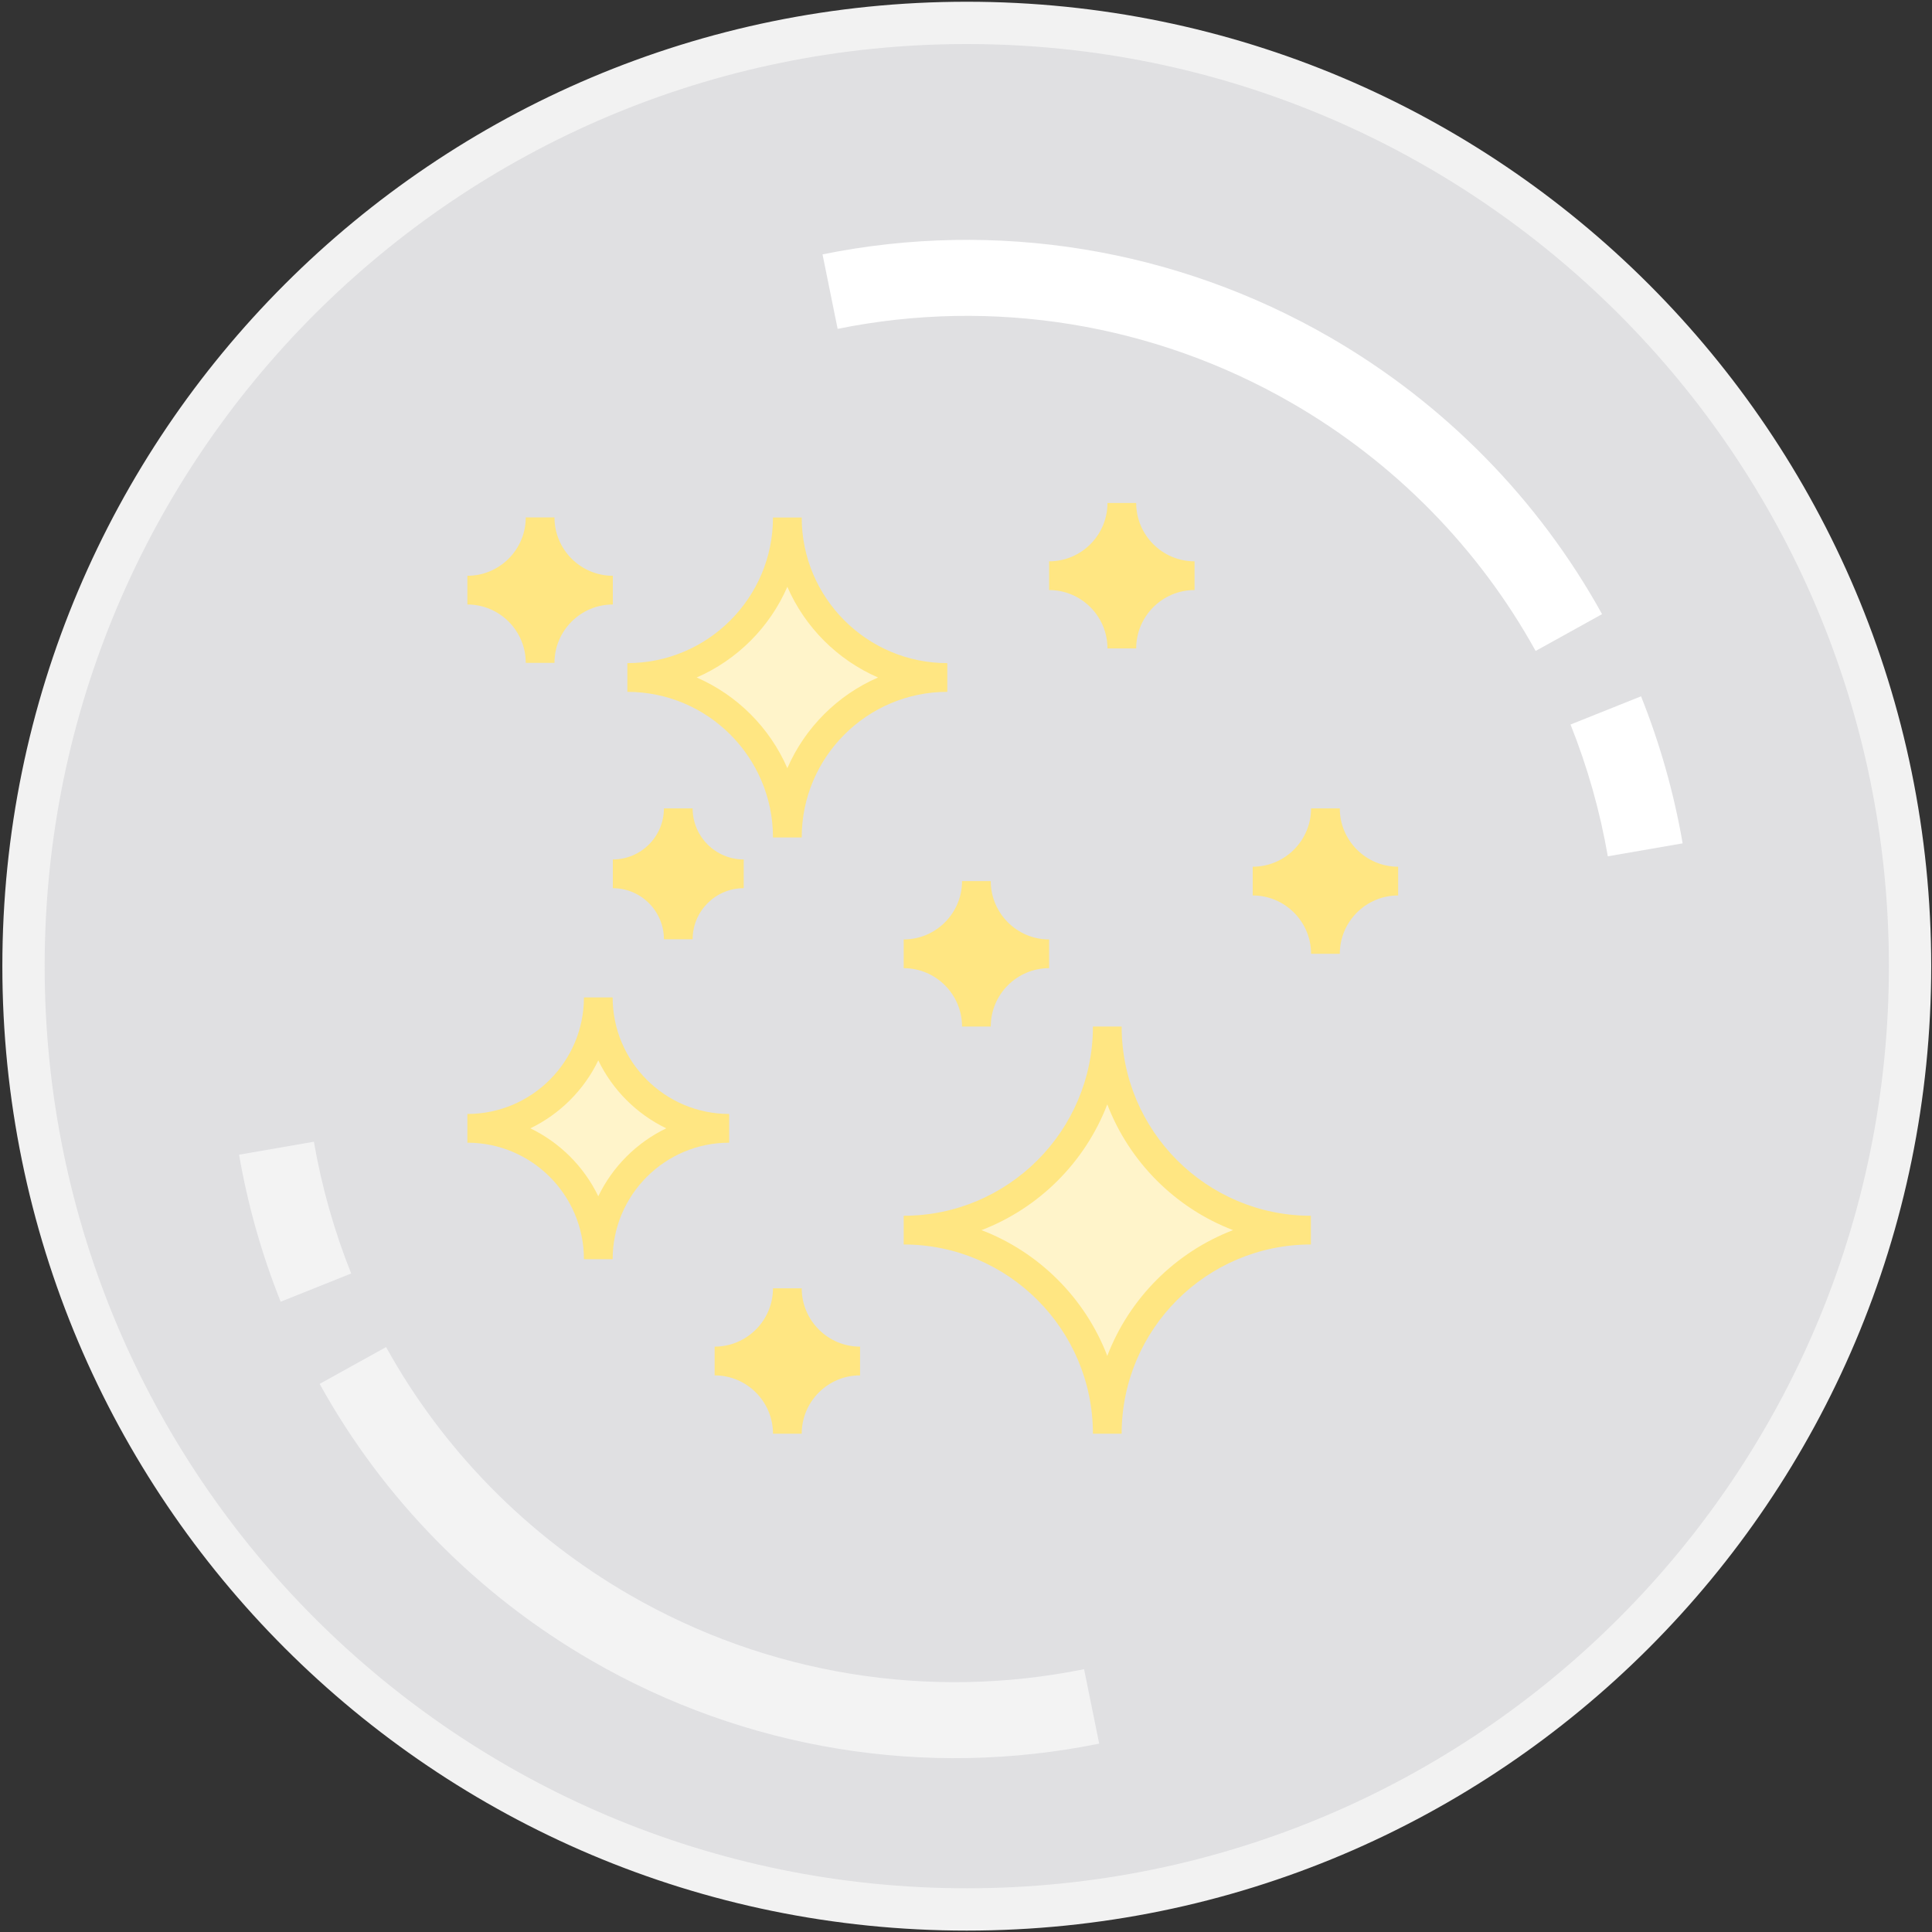 <svg width="411" height="411" viewBox="0 0 411 411" fill="none" xmlns="http://www.w3.org/2000/svg">
<rect x="0" y="0" width="411" height="411" fill="#333333" stroke="none"/>
<path d="M406.331 205.535C406.331 316.358 316.491 406.2 205.666 406.2C94.841 406.2 5 316.358 5 205.535C5 94.71 94.841 4.87 205.666 4.87C316.491 4.87 406.331 94.71 406.331 205.535Z" fill="#E0E0E2" stroke="#F2F2F2" stroke-width="9"/>
<path d="M357.954 179.408C356.107 168.72 353.128 158.193 349.102 148.125L334.101 154.131C337.709 163.155 340.379 172.586 342.034 182.164L357.954 179.408Z" fill="white"/>
<path d="M340.812 130.648C327.276 106.176 307.26 85.812 282.93 71.755C250.254 52.877 211.919 46.611 174.978 54.116L178.192 69.96C211.263 63.243 245.593 68.853 274.852 85.757C296.641 98.345 314.563 116.576 326.679 138.479L340.812 130.648Z" fill="white"/>
<path d="M99.431 240.031C114.809 240.031 127.275 227.565 127.275 212.188C127.275 227.565 139.741 240.031 155.119 240.031C139.741 240.031 127.275 252.498 127.275 267.875C127.275 252.498 114.809 240.031 99.431 240.031Z" fill="#FFF4CA"/>
<path d="M192.244 261.687C216.165 261.687 235.557 242.296 235.557 218.375C235.557 242.296 254.949 261.687 278.87 261.687C254.949 261.687 235.557 281.079 235.557 305C235.556 281.079 216.165 261.687 192.244 261.687Z" fill="#FFF4CA"/>
<path d="M133.463 144.125C152.258 144.125 167.494 128.889 167.494 110.094C167.494 128.889 182.73 144.125 201.525 144.125C182.73 144.125 167.494 159.361 167.494 178.156C167.494 159.361 152.258 144.125 133.463 144.125Z" fill="#FFF4CA"/>
<path d="M130.369 185.891C138.058 185.891 144.291 179.658 144.291 171.969C144.291 179.658 150.524 185.891 158.213 185.891C150.524 185.891 144.291 192.123 144.291 199.812C144.291 192.124 138.057 185.891 130.369 185.891Z" fill="#FFE682"/>
<path d="M266.494 187.438C275.037 187.438 281.963 180.513 281.963 171.969C281.963 180.513 288.888 187.438 297.431 187.438C288.888 187.438 281.963 194.363 281.963 202.907C281.963 194.363 275.037 187.438 266.494 187.438Z" fill="#FFE682"/>
<path d="M192.244 202.906C200.788 202.906 207.713 195.981 207.713 187.438C207.713 195.981 214.638 202.906 223.182 202.906C214.638 202.906 207.713 209.832 207.713 218.375C207.713 209.832 200.787 202.906 192.244 202.906Z" fill="#FFE682"/>
<path d="M99.431 125.542C107.975 125.542 114.9 118.616 114.9 110.073C114.9 118.616 121.826 125.542 130.369 125.542C121.826 125.542 114.9 132.467 114.9 141.011C114.9 132.467 107.975 125.542 99.431 125.542Z" fill="#FFE682"/>
<path d="M223.181 122.469C231.725 122.469 238.65 115.543 238.65 107C238.65 115.543 245.576 122.469 254.119 122.469C245.576 122.469 238.65 129.394 238.65 137.937C238.65 129.394 231.725 122.469 223.181 122.469Z" fill="#FFE682"/>
<path d="M152.025 289.531C160.569 289.531 167.494 282.606 167.494 274.062C167.494 282.606 174.42 289.531 182.963 289.531C174.42 289.531 167.494 296.457 167.494 305C167.495 296.457 160.568 289.531 152.025 289.531Z" fill="#FFE682"/>
<path d="M147.346 199.813H141.236C141.236 193.821 136.361 188.947 130.369 188.947V182.836C136.361 182.836 141.236 177.961 141.236 171.969H147.346C147.346 177.961 152.221 182.836 158.213 182.836V188.947C152.221 188.947 147.346 193.821 147.346 199.813ZM140.076 185.891C141.716 187.038 143.144 188.466 144.291 190.106C145.438 188.466 146.866 187.037 148.506 185.891C146.866 184.744 145.438 183.316 144.291 181.676C143.144 183.316 141.716 184.744 140.076 185.891Z" fill="#FFE682"/>
<path d="M130.331 267.875H124.22C124.22 254.207 113.1 243.087 99.431 243.087V236.976C113.1 236.976 124.22 225.856 124.22 212.188H130.331C130.331 225.856 141.45 236.976 155.119 236.976V243.087C141.451 243.087 130.331 254.207 130.331 267.875ZM112.824 240.031C119.12 243.072 124.234 248.186 127.276 254.483C130.316 248.186 135.431 243.072 141.727 240.031C135.431 236.991 130.317 231.876 127.276 225.58C124.234 231.876 119.12 236.99 112.824 240.031Z" fill="#FFE682"/>
<path d="M285.018 202.906H278.907C278.907 196.062 273.339 190.493 266.494 190.493V184.382C273.338 184.382 278.907 178.814 278.907 171.969H285.018C285.018 178.813 290.587 184.382 297.431 184.382V190.493C290.587 190.493 285.018 196.062 285.018 202.906ZM276.675 187.438C278.775 188.824 280.576 190.626 281.962 192.725C283.348 190.626 285.15 188.824 287.249 187.438C285.15 186.052 283.348 184.25 281.962 182.151C280.577 184.249 278.775 186.051 276.675 187.438Z" fill="#FFE682"/>
<path d="M210.768 218.375H204.657C204.657 211.531 199.089 205.962 192.244 205.962V199.851C199.088 199.851 204.657 194.283 204.657 187.438H210.768C210.768 194.282 216.336 199.851 223.181 199.851V205.962C216.337 205.962 210.768 211.531 210.768 218.375ZM202.425 202.906C204.525 204.292 206.326 206.094 207.712 208.193C209.098 206.094 210.9 204.292 212.999 202.906C210.9 201.52 209.098 199.718 207.712 197.62C206.327 199.718 204.525 201.52 202.425 202.906Z" fill="#FFE682"/>
<path d="M117.956 141.011H111.845C111.845 134.166 106.276 128.597 99.431 128.597V122.487C106.276 122.487 111.845 116.918 111.845 110.073H117.956C117.956 116.918 123.524 122.487 130.369 122.487V128.597C123.524 128.597 117.956 134.166 117.956 141.011ZM109.613 125.542C111.712 126.928 113.514 128.73 114.9 130.829C116.286 128.73 118.088 126.928 120.187 125.542C118.088 124.156 116.286 122.354 114.9 120.255C113.514 122.354 111.712 124.156 109.613 125.542Z" fill="#FFE682"/>
<path d="M241.706 137.938H235.595C235.595 131.093 230.026 125.525 223.181 125.525V119.413C230.026 119.413 235.595 113.845 235.595 107H241.706C241.706 113.845 247.274 119.413 254.119 119.413V125.524C247.274 125.524 241.706 131.093 241.706 137.938ZM233.363 122.469C235.462 123.855 237.264 125.657 238.65 127.756C240.036 125.656 241.838 123.855 243.937 122.469C241.838 121.083 240.036 119.281 238.65 117.182C237.264 119.281 235.462 121.082 233.363 122.469Z" fill="#FFE682"/>
<path d="M170.55 305H164.439C164.439 298.155 158.87 292.587 152.025 292.587V286.476C158.87 286.476 164.439 280.907 164.439 274.062H170.55C170.55 280.907 176.118 286.476 182.963 286.476V292.587C176.118 292.587 170.55 298.155 170.55 305ZM162.207 289.531C164.306 290.917 166.107 292.719 167.493 294.818C168.879 292.719 170.682 290.917 172.78 289.531C170.681 288.145 168.879 286.343 167.493 284.244C166.107 286.343 164.306 288.145 162.207 289.531Z" fill="#FFE682"/>
<path d="M238.612 305H232.501C232.501 282.802 214.442 264.743 192.244 264.743V258.632C214.442 258.632 232.501 240.573 232.501 218.375H238.612C238.612 240.573 256.671 258.632 278.869 258.632V264.743C256.671 264.743 238.612 282.802 238.612 305ZM208.803 261.688C221.071 266.394 230.85 276.173 235.556 288.441C240.263 276.173 250.042 266.394 262.31 261.688C250.042 256.981 240.263 247.202 235.556 234.934C230.85 247.202 221.071 256.981 208.803 261.688Z" fill="#FFE682"/>
<path d="M170.55 178.156H164.439C164.439 161.076 150.543 147.18 133.464 147.18V141.07C150.544 141.07 164.439 127.174 164.439 110.094H170.55C170.55 127.174 184.446 141.07 201.525 141.07V147.18C184.445 147.18 170.55 161.076 170.55 178.156ZM148.203 144.125C156.82 147.872 163.747 154.799 167.494 163.416C171.241 154.798 178.168 147.872 186.785 144.125C178.167 140.378 171.241 133.451 167.494 124.834C163.747 133.451 156.82 140.378 148.203 144.125Z" fill="#FFE682"/>
<path d="M50.856 245.637C52.704 256.325 55.682 266.852 59.708 276.921L74.709 270.914C71.101 261.89 68.431 252.46 66.776 242.882L50.856 245.637Z" fill="white" fill-opacity="0.6"/>
<path d="M67.998 294.397C81.535 318.869 101.551 339.233 125.881 353.289C158.556 372.169 196.891 378.435 233.834 370.929L230.619 355.086C197.547 361.802 163.217 356.193 133.959 339.288C112.17 326.699 94.248 308.469 82.132 286.566L67.998 294.397Z" fill="white" fill-opacity="0.6"/>
</svg>
